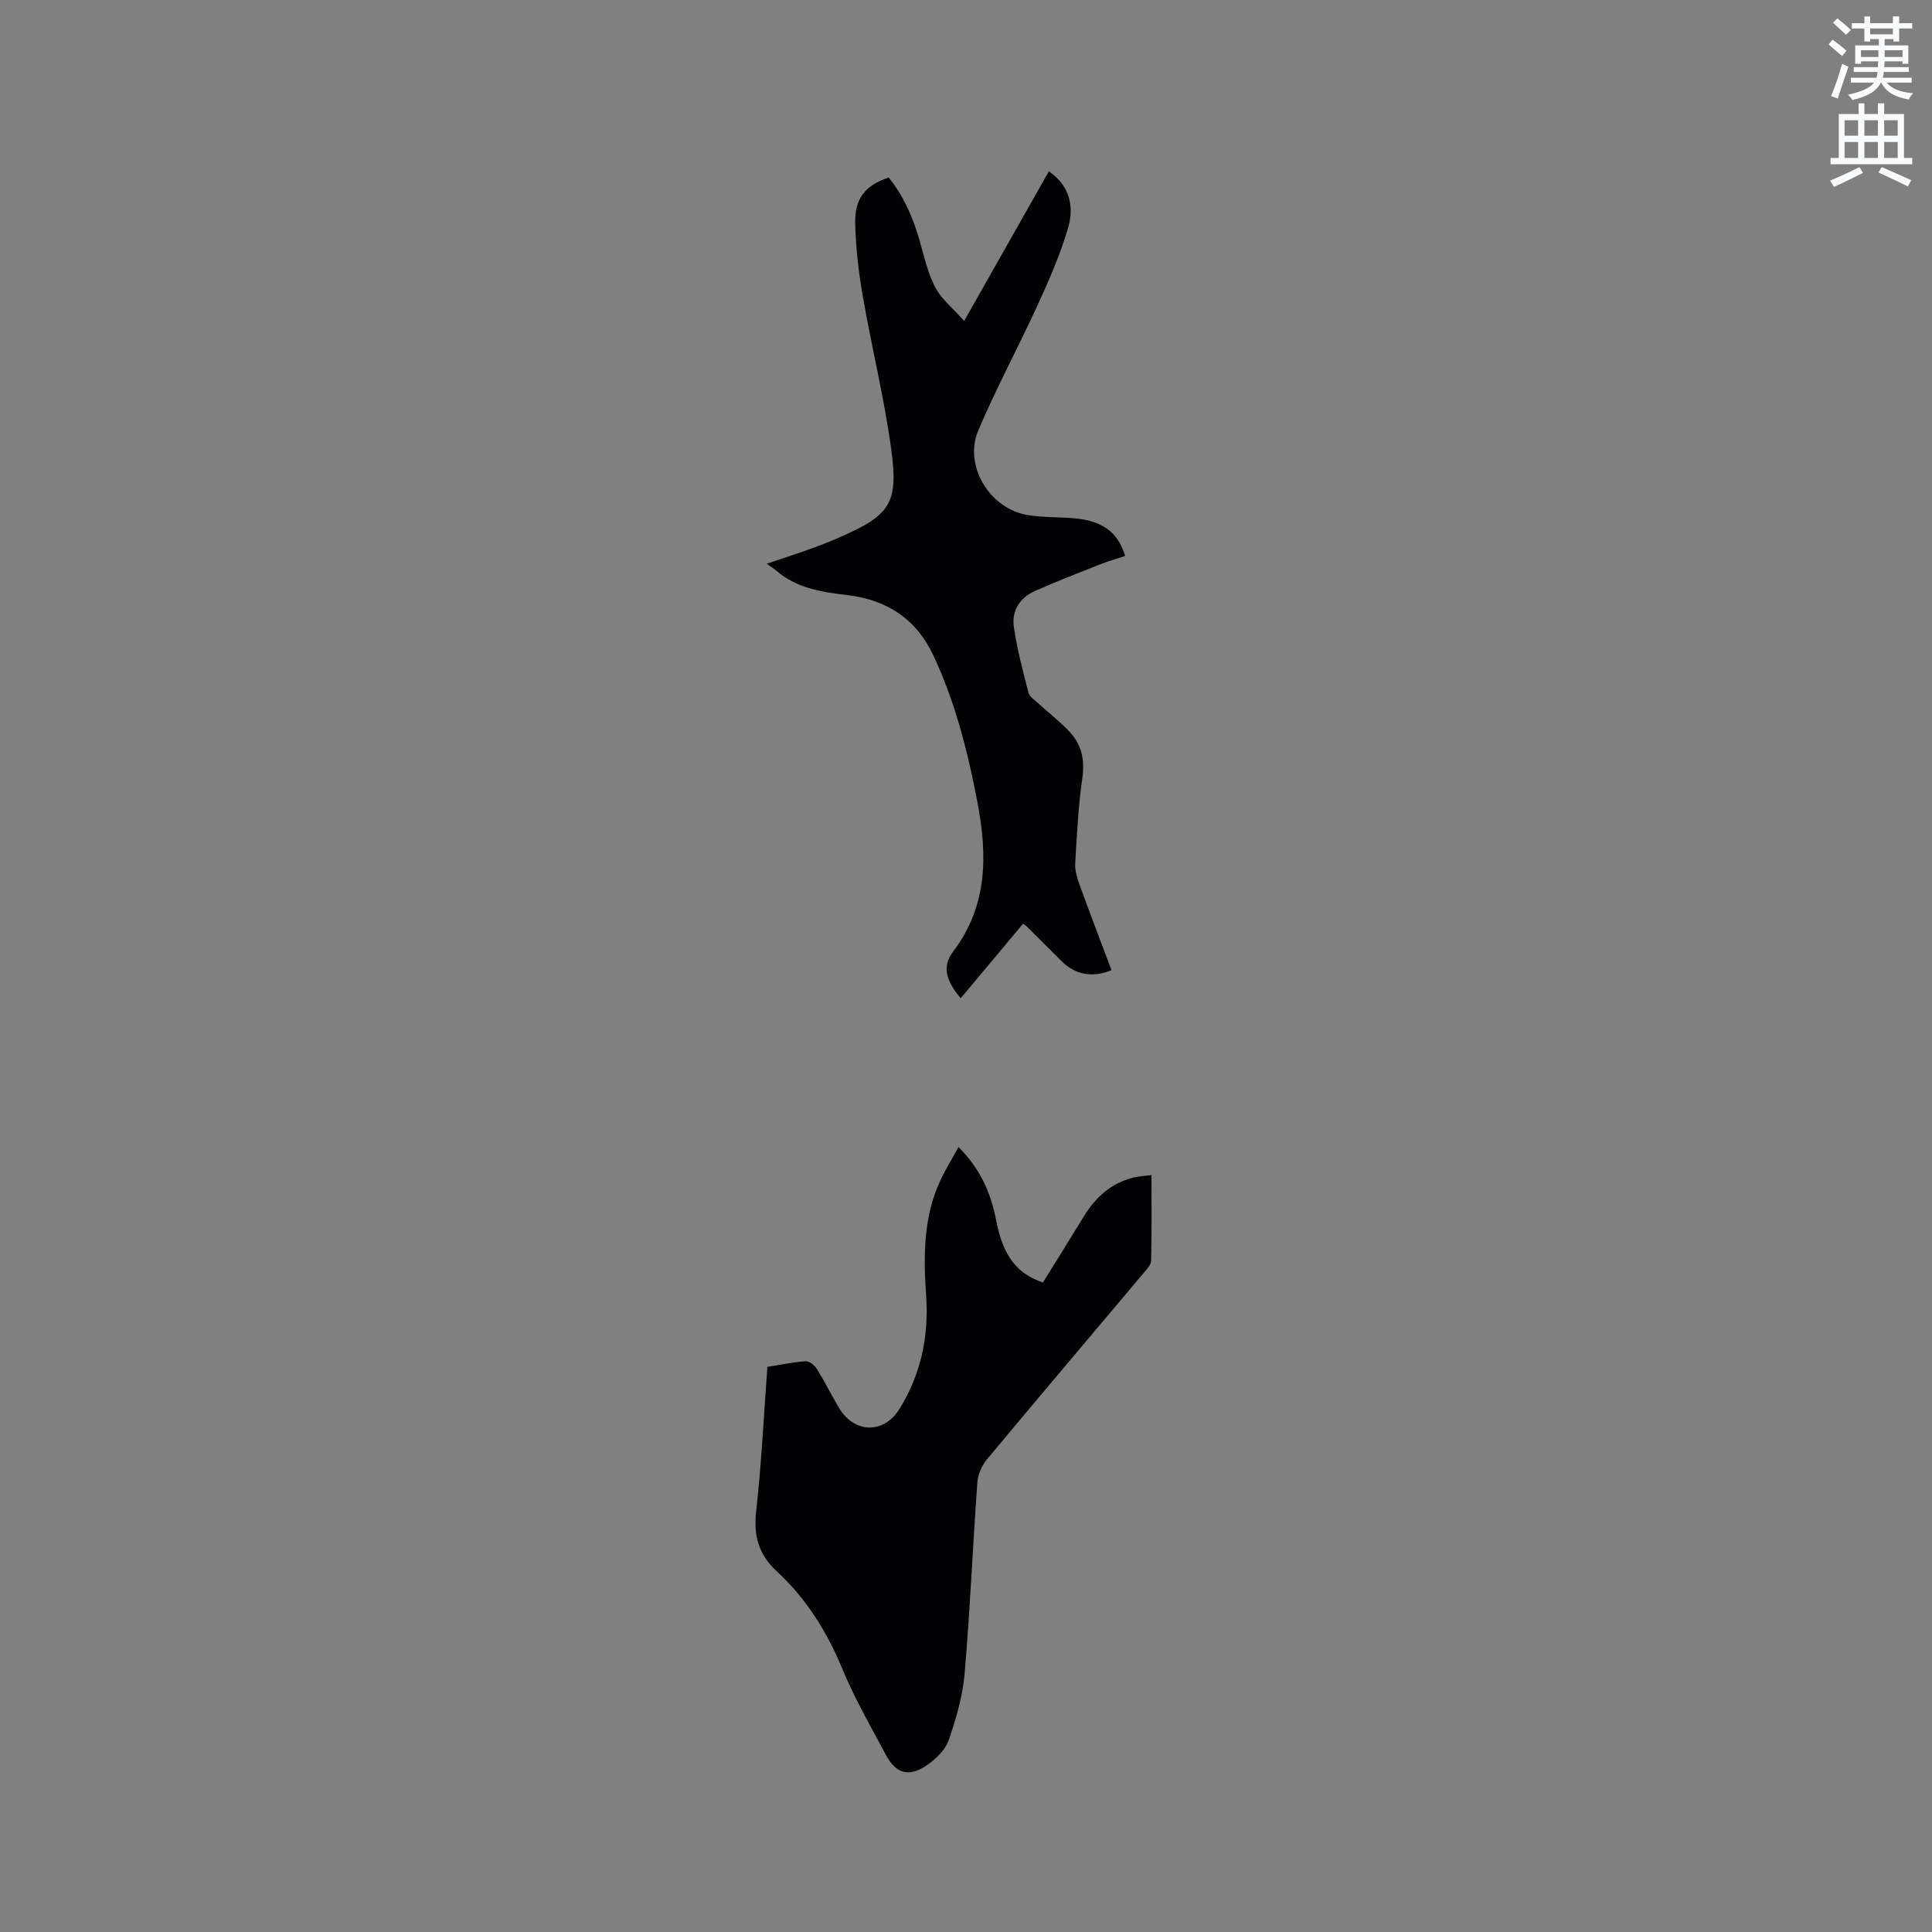 <svg enable-background="new 0 0 400 400" viewBox="0 0 400 400" xmlns="http://www.w3.org/2000/svg"><rect x="0" y="0" width="400" height="400" fill="#808080" stroke="none"/><path d="m378.6 9.2.8-1c.9.7 1.9 1.4 2.9 2.3l-.9 1.1c-1.1-.9-2-1.7-2.8-2.4zm.5 10.7c.9-2.1 1.6-4.3 2.3-6.7.4.2.8.4 1.3.6-.7 2.1-1.5 4.3-2.2 6.6zm.4-15.2.9-.9c1 .8 2 1.6 2.8 2.4l-1 1c-1-.9-1.9-1.8-2.7-2.5zm12.5-1.3h1.2v1.4h2.7v1.1h-2.7v2.7h-1.2v-.5h-1.8v1.3h4.9v3.8h-1.2v-.5h-3.7c0 .4-.1.9-.1 1.2h5.1v1h-5.2c0 .5-.1.9-.2 1.2h6v1h-5.2c1.1 1.3 2.9 2 5.5 2.2-.4.4-.7.8-.9 1.3-2.9-.5-4.8-1.6-5.7-3.5h-.1c-.8 1.7-2.7 2.9-5.9 3.6-.2-.4-.6-.8-.9-1.1 2.8-.6 4.6-1.4 5.4-2.5h-4.8v-1h5.3c.1-.3.2-.7.2-1.2h-4.9v-1h5c0-.4 0-.8.1-1.2h-3.6v.5h-1.2v-3.8h4.9v-1.3h-1.8v.5h-1.2v-2.7h-2.6v-1.1h2.6v-1.4h1.2v1.4h4.7v-1.4zm-6.7 8.4h3.6c0-.4 0-.9 0-1.4h-3.6zm1.9-4.7h4.7v-1.2h-4.7zm6.7 3.3h-3.7v1.4h3.7z" fill="#fafbfc"/><path d="m384.7 21.4h1.3v2.2h2.8v-2.2h1.3v2.2h4.1v9.1h1.7v1.3h-16.9v-1.3h1.7v-9.1h4.1v-2.2zm.3 13.2.7 1.2c-1.8.9-3.8 1.9-6 2.9-.2-.4-.5-.8-.8-1.3 2.4-1 4.4-2 6.1-2.8zm-3.1-6.5h2.8v-3.2h-2.8zm0 4.6h2.8v-3.3h-2.8zm4.1-4.6h2.8v-3.2h-2.8zm0 4.6h2.8v-3.3h-2.8zm3.6 1.9c2.1.9 4.1 1.8 6.1 2.7l-.7 1.3c-2.2-1.1-4.2-2-6.1-2.9zm3.3-9.7h-2.8v3.2h2.8zm-2.8 7.8h2.8v-3.3h-2.8z" fill="#fafbfc"/><g fill="#010104"><path d="m158.88 283c2.73-.43 5.32-.99 7.93-1.17.74-.05 1.83.82 2.29 1.56 1.62 2.6 2.99 5.36 4.55 8 3.2 5.44 9.33 5.57 12.6.28 4.44-7.19 6.08-15.04 5.5-23.41-.57-8.2-.6-16.34 3-24 1.06-2.26 2.39-4.38 3.71-6.77 4.39 4.41 6.63 9.32 7.71 14.84 1.14 5.82 3.11 11.04 9.77 13.18 2.83-4.57 5.68-9.12 8.48-13.7 2.42-3.95 5.64-6.86 10.22-8 1.1-.27 2.25-.33 3.76-.53 0 6.14.07 11.94-.07 17.73-.02.89-.95 1.83-1.61 2.62-10.78 12.81-21.61 25.58-32.33 38.45-1.06 1.28-1.91 3.1-2.03 4.74-.96 13.21-1.51 26.45-2.64 39.64-.4 4.66-1.75 9.33-3.28 13.78-.69 2.01-2.61 3.88-4.44 5.16-3.78 2.63-6.49 1.88-8.62-2.12-3.13-5.88-6.48-11.7-9.02-17.84-3.17-7.68-7.46-14.49-13.51-20.09-3.77-3.49-4.86-7.33-4.3-12.38 1.1-9.89 1.58-19.85 2.33-29.97z"/><path d="m211.81 191.25c-4.37 5.22-8.63 10.31-12.91 15.43-3.07-3.68-3.89-6.59-1.57-9.66 7.21-9.51 7.11-20.03 5.03-30.95-1.98-10.42-4.58-20.66-9.1-30.33-3.54-7.59-9.64-11.56-17.82-12.53-5.3-.63-10.52-1.41-14.75-5.09-.47-.41-1.01-.73-1.94-1.4 3.44-1.17 6.2-2.06 8.93-3.04 1.99-.71 3.97-1.48 5.91-2.33 10.76-4.68 12.5-7.04 10.89-18.63-1.47-10.57-4.04-20.99-5.87-31.52-.85-4.89-1.42-9.87-1.55-14.82-.14-5.3 2.02-7.96 6.93-9.63 3.04 3.76 4.98 8.14 6.34 12.83.97 3.34 1.7 6.85 3.29 9.89 1.28 2.46 3.67 4.35 6 6.98 6.17-10.9 11.84-20.91 17.54-30.98 4.39 3.03 5.24 7.36 3.98 11.69-1.58 5.44-3.89 10.7-6.25 15.87-4 8.75-8.59 17.24-12.35 26.09-3.09 7.28 2.38 16.25 10.26 17.52 3.12.5 6.33.4 9.49.66 5.86.47 9.18 2.84 10.66 7.81-1.63.54-3.32 1-4.94 1.64-4.61 1.82-9.25 3.61-13.78 5.63-3.11 1.39-4.82 4.11-4.32 7.45.68 4.57 1.85 9.07 3.01 13.54.23.88 1.31 1.58 2.07 2.27 2.1 1.93 4.38 3.69 6.35 5.75 2.55 2.67 3.3 5.83 2.75 9.65-.84 5.85-1.13 11.78-1.48 17.69-.08 1.42.36 2.94.85 4.3 2.16 5.97 4.43 11.89 6.66 17.83-3.88 1.61-7.48.96-10.23-1.77-2.4-2.39-4.81-4.79-7.21-7.18-.16-.17-.35-.28-.87-.66z"/></g></svg>